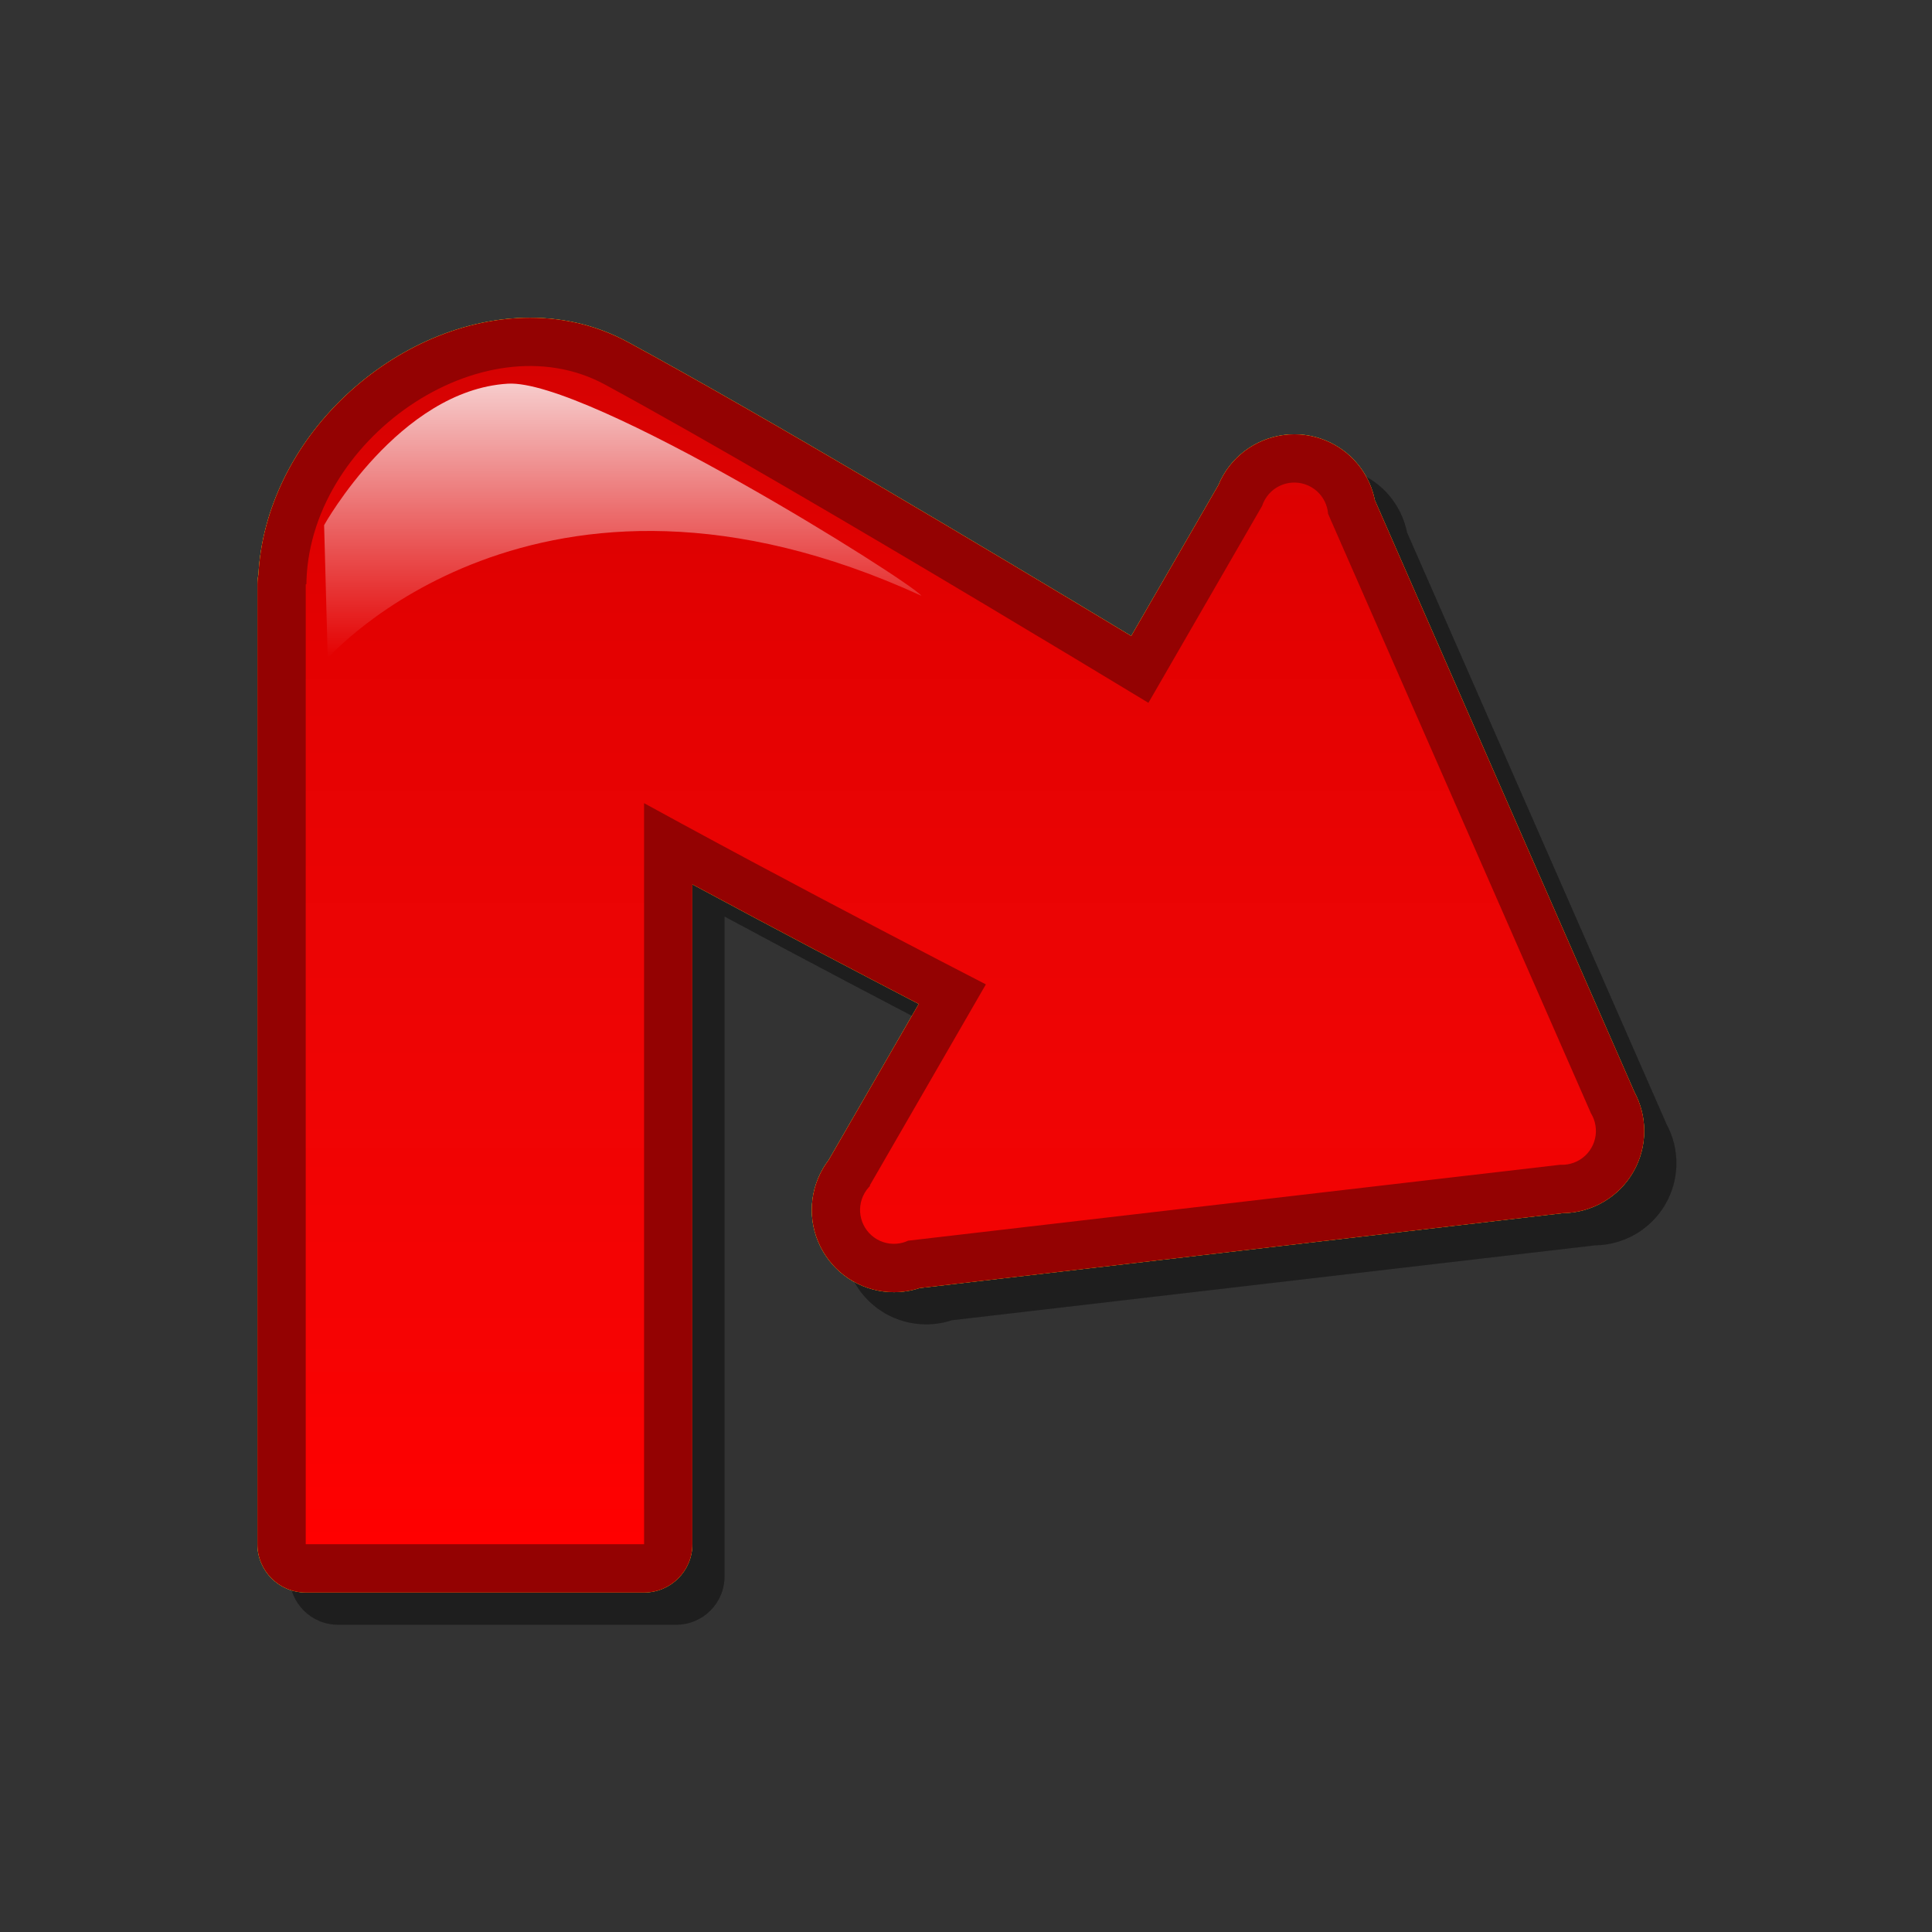 <?xml version="1.0" encoding="utf-8"?>
<!-- Generator: Adobe Illustrator 16.0.2, SVG Export Plug-In . SVG Version: 6.00 Build 0)  -->
<!DOCTYPE svg PUBLIC "-//W3C//DTD SVG 1.1//EN" "http://www.w3.org/Graphics/SVG/1.1/DTD/svg11.dtd">
<svg version="1.1" id="Layer_1" xmlns="http://www.w3.org/2000/svg" xmlns:xlink="http://www.w3.org/1999/xlink" x="0px" y="0px"
	 width="120px" height="120px" viewBox="0 0 120 120" enable-background="new 0 0 120 120" xml:space="preserve">
<rect x="0" y="0" width="120" height="120" fill="#333333" stroke="none"/>
<g id="black_white">
	<path fill="#3A3A3A" d="M97.84,72.548L81.844,34.415c-0.596-1.42-2.554-1.557-3.341-0.234l-7.194,12.092L38.379,26.68
		c-1.683-1.159-3.719-1.84-5.916-1.84c-5.771,0-10.45,4.679-10.45,10.45v59.87h20.9V53.697l17.709,10.538l-7.267,12.211
		c-0.787,1.324,0.267,2.979,1.799,2.826l41.145-4.133C97.553,75.014,98.328,73.71,97.84,72.548z"/>
</g>
<g id="blue">
	<path fill-opacity="0.1" d="M20.989,100.915c-1.657,0-3-1.343-3-3V38.294c0-0.207,0.022-0.41,0.063-0.607
		c0.213-4.024,2.157-8.038,5.389-11.092c3.272-3.089,7.457-4.86,11.481-4.86c2.18,0,4.225,0.509,6.08,1.514
		c8.336,4.521,22.245,12.818,31.26,18.254c1.057-1.831,2.182-3.776,2.182-3.776c2.129-3.687,2.924-5.063,3.234-5.599
		c0.084-0.205,0.182-0.405,0.293-0.597c0.907-1.578,2.604-2.556,4.424-2.556c0.896,0,1.781,0.237,2.556,0.686
		c1.271,0.732,2.155,1.978,2.442,3.405c0.309,0.703,16.062,36.618,16.123,36.763c0.4,0.743,0.61,1.573,0.61,2.42
		c0,0.89-0.235,1.771-0.681,2.545c-0.898,1.56-2.566,2.533-4.364,2.556c-0.358,0.041-39.253,4.571-39.963,4.654
		c-0.514,0.168-1.057,0.255-1.597,0.255c-0.891,0-1.771-0.235-2.546-0.681c-1.578-0.911-2.554-2.605-2.554-4.426
		c0-0.896,0.237-1.78,0.685-2.555l-0.006,0.01c0.11-0.192,0.235-0.381,0.372-0.559c0.071-0.121,3.688-6.388,5.594-9.689
		c-3.7-1.922-8.784-4.586-14.062-7.43c0,8,0,40.986,0,40.986c0,1.657-1.342,3-3,3H20.989"/>
	<path fill="#00598C" d="M18.989,98.915c-1.657,0-3-1.343-3-3V36.294c0-0.207,0.022-0.41,0.063-0.607
		c0.213-4.024,2.157-8.038,5.389-11.092c3.272-3.089,7.457-4.86,11.481-4.86c2.18,0,4.225,0.509,6.08,1.514
		c8.336,4.521,22.245,12.818,31.26,18.254c1.057-1.831,2.182-3.776,2.182-3.776c2.129-3.687,2.924-5.063,3.234-5.599
		c0.084-0.205,0.182-0.405,0.293-0.597c0.907-1.578,2.604-2.556,4.424-2.556c0.896,0,1.781,0.237,2.556,0.686
		c1.271,0.732,2.155,1.978,2.442,3.405c0.309,0.703,16.062,36.618,16.123,36.763c0.4,0.743,0.61,1.573,0.61,2.42
		c0,0.89-0.235,1.771-0.681,2.545c-0.898,1.56-2.566,2.533-4.364,2.556c-0.358,0.041-39.253,4.571-39.963,4.654
		c-0.514,0.168-1.057,0.255-1.597,0.255c-0.891,0-1.771-0.235-2.546-0.681c-1.578-0.911-2.554-2.605-2.554-4.426
		c0-0.896,0.237-1.78,0.685-2.555l-0.006,0.01c0.11-0.192,0.235-0.381,0.372-0.559c0.071-0.121,3.688-6.388,5.594-9.689
		c-3.7-1.922-8.784-4.586-14.062-7.43c0,8,0,40.986,0,40.986c0,1.657-1.342,3-3,3H18.989"/>
	
		<linearGradient id="SVGID_1_" gradientUnits="userSpaceOnUse" x1="296.658" y1="-335.815" x2="296.658" y2="-262.634" gradientTransform="matrix(1 0 0 -1 -237.6 -239.9)">
		<stop  offset="0" style="stop-color:#48A2FB"/>
		<stop  offset="0.176" style="stop-color:#059CF4"/>
		<stop  offset="0.497" style="stop-color:#0398EF"/>
		<stop  offset="0.782" style="stop-color:#0293E7"/>
		<stop  offset="1" style="stop-color:#0189D8"/>
	</linearGradient>
	<path fill="url(#SVGID_1_)" d="M97.124,72.32l-41.535,4.836l-1.565-3.527l24.38-42.228l3.771-0.205l16.623,37.908L97.124,72.32
		L97.124,72.32z M57.346,76.204c-0.582,1.006-1.868,1.351-2.875,0.771c-1.005-0.582-1.35-1.867-0.769-2.875
		c0.58-1.006,1.867-1.351,2.873-0.769C57.581,73.91,57.925,75.197,57.346,76.204L57.346,76.204z M82.214,33.128
		c-0.58,1.007-1.866,1.352-2.873,0.77c-1.006-0.581-1.35-1.867-0.771-2.873c0.58-1.007,1.867-1.352,2.875-0.77
		C82.451,30.836,82.795,32.122,82.214,33.128L82.214,33.128z M98.844,71.295c-0.58,1.008-1.867,1.352-2.873,0.771
		c-1.007-0.582-1.352-1.867-0.771-2.873c0.579-1.006,1.868-1.353,2.874-0.771C99.079,69.003,99.424,70.289,98.844,71.295
		L98.844,71.295z M18.989,95.915V36.294l21.015-6.201v65.822H18.989L18.989,95.915z M65.566,63.363c0,0-46.537-23.625-46.537-26.932
		c0-9.095,10.947-16.665,18.542-12.546c12.455,6.753,37.917,22.293,37.917,22.293L65.566,63.363L65.566,63.363z"/>
	
		<linearGradient id="SVGID_2_" gradientUnits="userSpaceOnUse" x1="276.285" y1="-280.783" x2="276.285" y2="-263.726" gradientTransform="matrix(1 0 0 -1 -237.6 -239.9)">
		<stop  offset="0" style="stop-color:#FFFFFF;stop-opacity:0"/>
		<stop  offset="1" style="stop-color:#FFFFFF;stop-opacity:0.8"/>
	</linearGradient>
	<path fill="url(#SVGID_2_)" d="M31.539,23.831c4.958-0.304,24.944,12.237,25.701,13.179c-23.886-10.949-36.883,3.873-36.883,3.873
		l-0.226-8.264C20.131,32.619,24.785,24.244,31.539,23.831L31.539,23.831z"/>
</g>
<g id="green">
	<path fill-opacity="0.1" d="M20.989,100.915c-1.657,0-3-1.343-3-3V38.294c0-0.207,0.022-0.41,0.063-0.607
		c0.213-4.024,2.157-8.038,5.389-11.092c3.272-3.089,7.457-4.86,11.481-4.86c2.18,0,4.225,0.509,6.08,1.514
		c8.336,4.521,22.245,12.818,31.26,18.254c1.057-1.831,2.182-3.776,2.182-3.776c2.129-3.687,2.924-5.063,3.234-5.599
		c0.084-0.205,0.182-0.405,0.293-0.597c0.907-1.578,2.604-2.556,4.424-2.556c0.896,0,1.781,0.237,2.556,0.686
		c1.271,0.732,2.155,1.978,2.442,3.405c0.309,0.703,16.062,36.618,16.123,36.763c0.4,0.743,0.61,1.573,0.61,2.42
		c0,0.89-0.235,1.771-0.681,2.545c-0.898,1.56-2.566,2.533-4.364,2.556c-0.358,0.041-39.253,4.571-39.963,4.654
		c-0.514,0.168-1.057,0.255-1.597,0.255c-0.891,0-1.771-0.235-2.546-0.681c-1.578-0.911-2.554-2.605-2.554-4.426
		c0-0.896,0.237-1.78,0.685-2.555l-0.006,0.01c0.11-0.192,0.235-0.381,0.372-0.559c0.071-0.121,3.688-6.388,5.594-9.689
		c-3.7-1.922-8.784-4.586-14.062-7.43c0,8,0,40.986,0,40.986c0,1.657-1.342,3-3,3H20.989"/>
	<path fill="#015911" d="M18.989,98.915c-1.657,0-3-1.343-3-3V36.294c0-0.207,0.022-0.41,0.063-0.607
		c0.213-4.024,2.157-8.038,5.389-11.092c3.272-3.089,7.457-4.86,11.481-4.86c2.18,0,4.225,0.509,6.08,1.514
		c8.336,4.521,22.245,12.818,31.26,18.254c1.057-1.831,2.182-3.776,2.182-3.776c2.129-3.687,2.924-5.063,3.234-5.599
		c0.084-0.205,0.182-0.405,0.293-0.597c0.907-1.578,2.604-2.556,4.424-2.556c0.896,0,1.781,0.237,2.556,0.686
		c1.271,0.732,2.155,1.978,2.442,3.405c0.309,0.703,16.062,36.618,16.123,36.763c0.4,0.743,0.61,1.573,0.61,2.42
		c0,0.89-0.235,1.771-0.681,2.545c-0.898,1.56-2.566,2.533-4.364,2.556c-0.358,0.041-39.253,4.571-39.963,4.654
		c-0.514,0.168-1.057,0.255-1.597,0.255c-0.891,0-1.771-0.235-2.546-0.681c-1.578-0.911-2.554-2.605-2.554-4.426
		c0-0.896,0.237-1.78,0.685-2.555l-0.006,0.01c0.11-0.192,0.235-0.381,0.372-0.559c0.071-0.121,3.688-6.388,5.594-9.689
		c-3.7-1.922-8.784-4.586-14.062-7.43c0,8,0,40.986,0,40.986c0,1.657-1.342,3-3,3H18.989"/>
	
		<linearGradient id="SVGID_3_" gradientUnits="userSpaceOnUse" x1="296.658" y1="-335.815" x2="296.658" y2="-262.634" gradientTransform="matrix(1 0 0 -1 -237.6 -239.9)">
		<stop  offset="0" style="stop-color:#00DF34"/>
		<stop  offset="0.176" style="stop-color:#00CD26"/>
		<stop  offset="0.497" style="stop-color:#00B211"/>
		<stop  offset="0.782" style="stop-color:#00A204"/>
		<stop  offset="1" style="stop-color:#009C00"/>
	</linearGradient>
	<path fill="url(#SVGID_3_)" d="M97.124,72.32l-41.535,4.836l-1.565-3.527l24.38-42.228l3.771-0.205l16.623,37.908L97.124,72.32
		L97.124,72.32z M57.346,76.204c-0.582,1.006-1.868,1.351-2.875,0.771c-1.005-0.582-1.35-1.867-0.769-2.875
		c0.58-1.006,1.867-1.351,2.873-0.769C57.581,73.91,57.925,75.197,57.346,76.204L57.346,76.204z M82.214,33.128
		c-0.58,1.007-1.866,1.352-2.873,0.77c-1.006-0.581-1.35-1.867-0.771-2.873c0.58-1.007,1.867-1.352,2.875-0.77
		C82.451,30.836,82.795,32.122,82.214,33.128L82.214,33.128z M98.844,71.295c-0.58,1.008-1.867,1.352-2.873,0.771
		c-1.007-0.582-1.352-1.867-0.771-2.873c0.579-1.006,1.868-1.353,2.874-0.771C99.079,69.003,99.424,70.289,98.844,71.295
		L98.844,71.295z M18.989,95.915V36.294l21.015-6.201v65.822H18.989L18.989,95.915z M65.566,63.363c0,0-46.537-23.625-46.537-26.932
		c0-9.095,10.947-16.665,18.542-12.546c12.455,6.753,37.917,22.293,37.917,22.293L65.566,63.363L65.566,63.363z"/>
	
		<linearGradient id="SVGID_4_" gradientUnits="userSpaceOnUse" x1="276.285" y1="-280.783" x2="276.285" y2="-263.726" gradientTransform="matrix(1 0 0 -1 -237.6 -239.9)">
		<stop  offset="0" style="stop-color:#FFFFFF;stop-opacity:0"/>
		<stop  offset="1" style="stop-color:#FFFFFF;stop-opacity:0.8"/>
	</linearGradient>
	<path fill="url(#SVGID_4_)" d="M31.539,23.831c4.958-0.304,24.944,12.237,25.701,13.179c-23.886-10.949-36.883,3.873-36.883,3.873
		l-0.226-8.264C20.131,32.619,24.785,24.244,31.539,23.831L31.539,23.831z"/>
</g>
<g id="kia">
	<path fill-opacity="0.1" d="M20.989,100.915c-1.657,0-3-1.343-3-3V38.294c0-0.207,0.022-0.41,0.063-0.607
		c0.213-4.024,2.157-8.038,5.389-11.092c3.272-3.089,7.457-4.86,11.481-4.86c2.18,0,4.225,0.509,6.08,1.514
		c8.336,4.521,22.245,12.818,31.26,18.254c1.057-1.831,2.182-3.776,2.182-3.776c2.129-3.687,2.924-5.063,3.234-5.599
		c0.084-0.205,0.182-0.405,0.293-0.597c0.907-1.578,2.604-2.556,4.424-2.556c0.896,0,1.781,0.237,2.556,0.686
		c1.271,0.732,2.155,1.978,2.442,3.405c0.309,0.703,16.062,36.618,16.123,36.763c0.4,0.743,0.61,1.573,0.61,2.42
		c0,0.89-0.235,1.771-0.681,2.545c-0.898,1.56-2.566,2.533-4.364,2.556c-0.358,0.041-39.253,4.571-39.963,4.654
		c-0.514,0.168-1.057,0.255-1.597,0.255c-0.891,0-1.771-0.235-2.546-0.681c-1.578-0.911-2.554-2.605-2.554-4.426
		c0-0.896,0.237-1.78,0.685-2.555l-0.006,0.01c0.11-0.192,0.235-0.381,0.372-0.559c0.071-0.121,3.688-6.388,5.594-9.689
		c-3.7-1.922-8.784-4.586-14.062-7.43c0,8,0,40.986,0,40.986c0,1.657-1.342,3-3,3H20.989"/>
	<path fill="#eeb422" d="M18.989,98.915c-1.657,0-3-1.343-3-3V36.294c0-0.207,0.022-0.41,0.063-0.607
		c0.213-4.024,2.157-8.038,5.389-11.092c3.272-3.089,7.457-4.86,11.481-4.86c2.18,0,4.225,0.509,6.08,1.514
		c8.336,4.521,22.245,12.818,31.26,18.254c1.057-1.831,2.182-3.776,2.182-3.776c2.129-3.687,2.924-5.063,3.234-5.599
		c0.084-0.205,0.182-0.405,0.293-0.597c0.907-1.578,2.604-2.556,4.424-2.556c0.896,0,1.781,0.237,2.556,0.686
		c1.271,0.732,2.155,1.978,2.442,3.405c0.309,0.703,16.062,36.618,16.123,36.763c0.4,0.743,0.61,1.573,0.61,2.42
		c0,0.89-0.235,1.771-0.681,2.545c-0.898,1.56-2.566,2.533-4.364,2.556c-0.358,0.041-39.253,4.571-39.963,4.654
		c-0.514,0.168-1.057,0.255-1.597,0.255c-0.891,0-1.771-0.235-2.546-0.681c-1.578-0.911-2.554-2.605-2.554-4.426
		c0-0.896,0.237-1.78,0.685-2.555l-0.006,0.01c0.11-0.192,0.235-0.381,0.372-0.559c0.071-0.121,3.688-6.388,5.594-9.689
		c-3.7-1.922-8.784-4.586-14.062-7.43c0,8,0,40.986,0,40.986c0,1.657-1.342,3-3,3H18.989"/>
	
		<linearGradient id="SVGID_5_" gradientUnits="userSpaceOnUse" x1="296.658" y1="-335.815" x2="296.658" y2="-262.634" gradientTransform="matrix(1 0 0 -1 -237.6 -239.9)">
		<stop  offset="0" style="stop-color:#FFFFFF"/>
		<stop  offset="0.176" style="stop-color:#E7E9EA"/>
		<stop  offset="0.497" style="stop-color:#CDD2D5"/>
		<stop  offset="0.782" style="stop-color:#C5CACC"/>
		<stop  offset="1" style="stop-color:#BABDC0"/>
	</linearGradient>
	<path fill="url(#SVGID_5_)" d="M97.124,72.32l-41.535,4.836l-1.565-3.527l24.38-42.228l3.771-0.205l16.623,37.908L97.124,72.32
		L97.124,72.32z M57.346,76.204c-0.582,1.006-1.868,1.351-2.875,0.771c-1.005-0.582-1.35-1.867-0.769-2.875
		c0.58-1.006,1.867-1.351,2.873-0.769C57.581,73.91,57.925,75.197,57.346,76.204L57.346,76.204z M82.214,33.128
		c-0.58,1.007-1.866,1.352-2.873,0.77c-1.006-0.581-1.35-1.867-0.771-2.873c0.58-1.007,1.867-1.352,2.875-0.77
		C82.451,30.836,82.795,32.122,82.214,33.128L82.214,33.128z M98.844,71.295c-0.58,1.008-1.867,1.352-2.873,0.771
		c-1.007-0.582-1.352-1.867-0.771-2.873c0.579-1.006,1.868-1.353,2.874-0.771C99.079,69.003,99.424,70.289,98.844,71.295
		L98.844,71.295z M18.989,95.915V36.294l21.015-6.201v65.822H18.989L18.989,95.915z M65.566,63.363c0,0-46.537-23.625-46.537-26.932
		c0-9.095,10.947-16.665,18.542-12.546c12.455,6.753,37.917,22.293,37.917,22.293L65.566,63.363L65.566,63.363z"/>
	
		<linearGradient id="SVGID_6_" gradientUnits="userSpaceOnUse" x1="276.285" y1="-280.783" x2="276.285" y2="-263.726" gradientTransform="matrix(1 0 0 -1 -237.6 -239.9)">
		<stop  offset="0" style="stop-color:#FFFFFF;stop-opacity:0"/>
		<stop  offset="1" style="stop-color:#FFFFFF;stop-opacity:0.8"/>
	</linearGradient>
	<path fill="url(#SVGID_6_)" d="M31.539,23.831c4.958-0.304,24.944,12.237,25.701,13.179c-23.886-10.949-36.883,3.873-36.883,3.873
		l-0.226-8.264C20.131,32.619,24.785,24.244,31.539,23.831L31.539,23.831z"/>
</g>
<g id="orange">
	<path fill-opacity="0.1" d="M20.989,100.915c-1.657,0-3-1.343-3-3V38.294c0-0.207,0.022-0.41,0.063-0.607
		c0.213-4.024,2.157-8.038,5.389-11.092c3.272-3.089,7.457-4.86,11.481-4.86c2.18,0,4.225,0.509,6.08,1.514
		c8.336,4.521,22.245,12.818,31.26,18.254c1.057-1.831,2.182-3.776,2.182-3.776c2.129-3.687,2.924-5.063,3.234-5.599
		c0.084-0.205,0.182-0.405,0.293-0.597c0.907-1.578,2.604-2.556,4.424-2.556c0.896,0,1.781,0.237,2.556,0.686
		c1.271,0.732,2.155,1.978,2.442,3.405c0.309,0.703,16.062,36.618,16.123,36.763c0.4,0.743,0.61,1.573,0.61,2.42
		c0,0.89-0.235,1.771-0.681,2.545c-0.898,1.56-2.566,2.533-4.364,2.556c-0.358,0.041-39.253,4.571-39.963,4.654
		c-0.514,0.168-1.057,0.255-1.597,0.255c-0.891,0-1.771-0.235-2.546-0.681c-1.578-0.911-2.554-2.605-2.554-4.426
		c0-0.896,0.237-1.78,0.685-2.555l-0.006,0.01c0.11-0.192,0.235-0.381,0.372-0.559c0.071-0.121,3.688-6.388,5.594-9.689
		c-3.7-1.922-8.784-4.586-14.062-7.43c0,8,0,40.986,0,40.986c0,1.657-1.342,3-3,3H20.989"/>
	<path fill="#eeb422" d="M18.989,98.915c-1.657,0-3-1.343-3-3V36.294c0-0.207,0.022-0.41,0.063-0.607
		c0.213-4.024,2.157-8.038,5.389-11.092c3.272-3.089,7.457-4.86,11.481-4.86c2.18,0,4.225,0.509,6.08,1.514
		c8.336,4.521,22.245,12.818,31.26,18.254c1.057-1.831,2.182-3.776,2.182-3.776c2.129-3.687,2.924-5.063,3.234-5.599
		c0.084-0.205,0.182-0.405,0.293-0.597c0.907-1.578,2.604-2.556,4.424-2.556c0.896,0,1.781,0.237,2.556,0.686
		c1.271,0.732,2.155,1.978,2.442,3.405c0.309,0.703,16.062,36.618,16.123,36.763c0.4,0.743,0.61,1.573,0.61,2.42
		c0,0.89-0.235,1.771-0.681,2.545c-0.898,1.56-2.566,2.533-4.364,2.556c-0.358,0.041-39.253,4.571-39.963,4.654
		c-0.514,0.168-1.057,0.255-1.597,0.255c-0.891,0-1.771-0.235-2.546-0.681c-1.578-0.911-2.554-2.605-2.554-4.426
		c0-0.896,0.237-1.78,0.685-2.555l-0.006,0.01c0.11-0.192,0.235-0.381,0.372-0.559c0.071-0.121,3.688-6.388,5.594-9.689
		c-3.7-1.922-8.784-4.586-14.062-7.43c0,8,0,40.986,0,40.986c0,1.657-1.342,3-3,3H18.989"/>
	
		<linearGradient id="SVGID_7_" gradientUnits="userSpaceOnUse" x1="296.658" y1="-335.815" x2="296.658" y2="-262.634" gradientTransform="matrix(1 0 0 -1 -237.6 -239.9)">
		<stop  offset="0" style="stop-color:#FEDF34"/>
		<stop  offset="0.176" style="stop-color:#FECD26"/>
		<stop  offset="0.497" style="stop-color:#FFB211"/>
		<stop  offset="0.782" style="stop-color:#FFA204"/>
		<stop  offset="1" style="stop-color:#FF9C00"/>
	</linearGradient>
	<path fill="url(#SVGID_7_)" d="M97.124,72.32l-41.535,4.836l-1.565-3.527l24.38-42.228l3.771-0.205l16.623,37.908L97.124,72.32
		L97.124,72.32z M57.346,76.204c-0.582,1.006-1.868,1.351-2.875,0.771c-1.005-0.582-1.35-1.867-0.769-2.875
		c0.58-1.006,1.867-1.351,2.873-0.769C57.581,73.91,57.925,75.197,57.346,76.204L57.346,76.204z M82.214,33.128
		c-0.58,1.007-1.866,1.352-2.873,0.77c-1.006-0.581-1.35-1.867-0.771-2.873c0.58-1.007,1.867-1.352,2.875-0.77
		C82.451,30.836,82.795,32.122,82.214,33.128L82.214,33.128z M98.844,71.295c-0.58,1.008-1.867,1.352-2.873,0.771
		c-1.007-0.582-1.352-1.867-0.771-2.873c0.579-1.006,1.868-1.353,2.874-0.771C99.079,69.003,99.424,70.289,98.844,71.295
		L98.844,71.295z M18.989,95.915V36.294l21.015-6.201v65.822H18.989L18.989,95.915z M65.566,63.363c0,0-46.537-23.625-46.537-26.932
		c0-9.095,10.947-16.665,18.542-12.546c12.455,6.753,37.917,22.293,37.917,22.293L65.566,63.363L65.566,63.363z"/>
	
		<linearGradient id="SVGID_8_" gradientUnits="userSpaceOnUse" x1="276.285" y1="-280.783" x2="276.285" y2="-263.726" gradientTransform="matrix(1 0 0 -1 -237.6 -239.9)">
		<stop  offset="0" style="stop-color:#FFFFFF;stop-opacity:0"/>
		<stop  offset="1" style="stop-color:#FFFFFF;stop-opacity:0.8"/>
	</linearGradient>
	<path fill="url(#SVGID_8_)" d="M31.539,23.831c4.958-0.304,24.944,12.237,25.701,13.179c-23.886-10.949-36.883,3.873-36.883,3.873
		l-0.226-8.264C20.131,32.619,24.785,24.244,31.539,23.831L31.539,23.831z"/>
</g>
<g id="red">
	<path fill-opacity="0.1" d="M20.989,100.915c-1.657,0-3-1.343-3-3V38.294c0-0.207,0.022-0.41,0.063-0.607
		c0.213-4.024,2.157-8.038,5.389-11.092c3.272-3.089,7.457-4.86,11.481-4.86c2.18,0,4.225,0.509,6.08,1.514
		c8.336,4.521,22.245,12.818,31.26,18.254c1.057-1.831,2.182-3.776,2.182-3.776c2.129-3.687,2.924-5.063,3.234-5.599
		c0.084-0.205,0.182-0.405,0.293-0.597c0.907-1.578,2.604-2.556,4.424-2.556c0.896,0,1.781,0.237,2.556,0.686
		c1.271,0.732,2.155,1.978,2.442,3.405c0.309,0.703,16.062,36.618,16.123,36.763c0.4,0.743,0.61,1.573,0.61,2.42
		c0,0.89-0.235,1.771-0.681,2.545c-0.898,1.56-2.566,2.533-4.364,2.556c-0.358,0.041-39.253,4.571-39.963,4.654
		c-0.514,0.168-1.057,0.255-1.597,0.255c-0.891,0-1.771-0.235-2.546-0.681c-1.578-0.911-2.554-2.605-2.554-4.426
		c0-0.896,0.237-1.78,0.685-2.555l-0.006,0.01c0.11-0.192,0.235-0.381,0.372-0.559c0.071-0.121,3.688-6.388,5.594-9.689
		c-3.7-1.922-8.784-4.586-14.062-7.43c0,8,0,40.986,0,40.986c0,1.657-1.342,3-3,3H20.989"/>
	<path fill="#940202" d="M18.989,98.915c-1.657,0-3-1.343-3-3V36.294c0-0.207,0.022-0.41,0.063-0.607
		c0.213-4.024,2.157-8.038,5.389-11.092c3.272-3.089,7.457-4.86,11.481-4.86c2.18,0,4.225,0.509,6.08,1.514
		c8.336,4.521,22.245,12.818,31.26,18.254c1.057-1.831,2.182-3.776,2.182-3.776c2.129-3.687,2.924-5.063,3.234-5.599
		c0.084-0.205,0.182-0.405,0.293-0.597c0.907-1.578,2.604-2.556,4.424-2.556c0.896,0,1.781,0.237,2.556,0.686
		c1.271,0.732,2.155,1.978,2.442,3.405c0.309,0.703,16.062,36.618,16.123,36.763c0.4,0.743,0.61,1.573,0.61,2.42
		c0,0.89-0.235,1.771-0.681,2.545c-0.898,1.56-2.566,2.533-4.364,2.556c-0.358,0.041-39.253,4.571-39.963,4.654
		c-0.514,0.168-1.057,0.255-1.597,0.255c-0.891,0-1.771-0.235-2.546-0.681c-1.578-0.911-2.554-2.605-2.554-4.426
		c0-0.896,0.237-1.78,0.685-2.555l-0.006,0.01c0.11-0.192,0.235-0.381,0.372-0.559c0.071-0.121,3.688-6.388,5.594-9.689
		c-3.7-1.922-8.784-4.586-14.062-7.43c0,8,0,40.986,0,40.986c0,1.657-1.342,3-3,3H18.989"/>
	
		<linearGradient id="SVGID_9_" gradientUnits="userSpaceOnUse" x1="296.658" y1="-335.815" x2="296.658" y2="-262.634" gradientTransform="matrix(1 0 0 -1 -237.6 -239.9)">
		<stop  offset="0" style="stop-color:#FF0000"/>
		<stop  offset="0.176" style="stop-color:#F60303"/>
		<stop  offset="0.497" style="stop-color:#EC0404"/>
		<stop  offset="0.782" style="stop-color:#E30101"/>
		<stop  offset="1" style="stop-color:#D60202"/>
	</linearGradient>
	<path fill="url(#SVGID_9_)" d="M97.124,72.32l-41.535,4.836l-1.565-3.527l24.38-42.228l3.771-0.205l16.623,37.908L97.124,72.32
		L97.124,72.32z M57.346,76.204c-0.582,1.006-1.868,1.351-2.875,0.771c-1.005-0.582-1.35-1.867-0.769-2.875
		c0.58-1.006,1.867-1.351,2.873-0.769C57.581,73.91,57.925,75.197,57.346,76.204L57.346,76.204z M82.214,33.128
		c-0.58,1.007-1.866,1.352-2.873,0.77c-1.006-0.581-1.35-1.867-0.771-2.873c0.58-1.007,1.867-1.352,2.875-0.77
		C82.451,30.836,82.795,32.122,82.214,33.128L82.214,33.128z M98.844,71.295c-0.58,1.008-1.867,1.352-2.873,0.771
		c-1.007-0.582-1.352-1.867-0.771-2.873c0.579-1.006,1.868-1.353,2.874-0.771C99.079,69.003,99.424,70.289,98.844,71.295
		L98.844,71.295z M18.989,95.915V36.294l21.015-6.201v65.822H18.989L18.989,95.915z M65.566,63.363c0,0-46.537-23.625-46.537-26.932
		c0-9.095,10.947-16.665,18.542-12.546c12.455,6.753,37.917,22.293,37.917,22.293L65.566,63.363L65.566,63.363z"/>
	
		<linearGradient id="SVGID_10_" gradientUnits="userSpaceOnUse" x1="276.285" y1="-280.783" x2="276.285" y2="-263.726" gradientTransform="matrix(1 0 0 -1 -237.6 -239.9)">
		<stop  offset="0" style="stop-color:#FFFFFF;stop-opacity:0"/>
		<stop  offset="1" style="stop-color:#FFFFFF;stop-opacity:0.8"/>
	</linearGradient>
	<path fill="url(#SVGID_10_)" d="M31.539,23.831c4.958-0.304,24.944,12.237,25.701,13.179c-23.886-10.949-36.883,3.873-36.883,3.873
		l-0.226-8.264C20.131,32.619,24.785,24.244,31.539,23.831L31.539,23.831z"/>
</g>
</svg>
